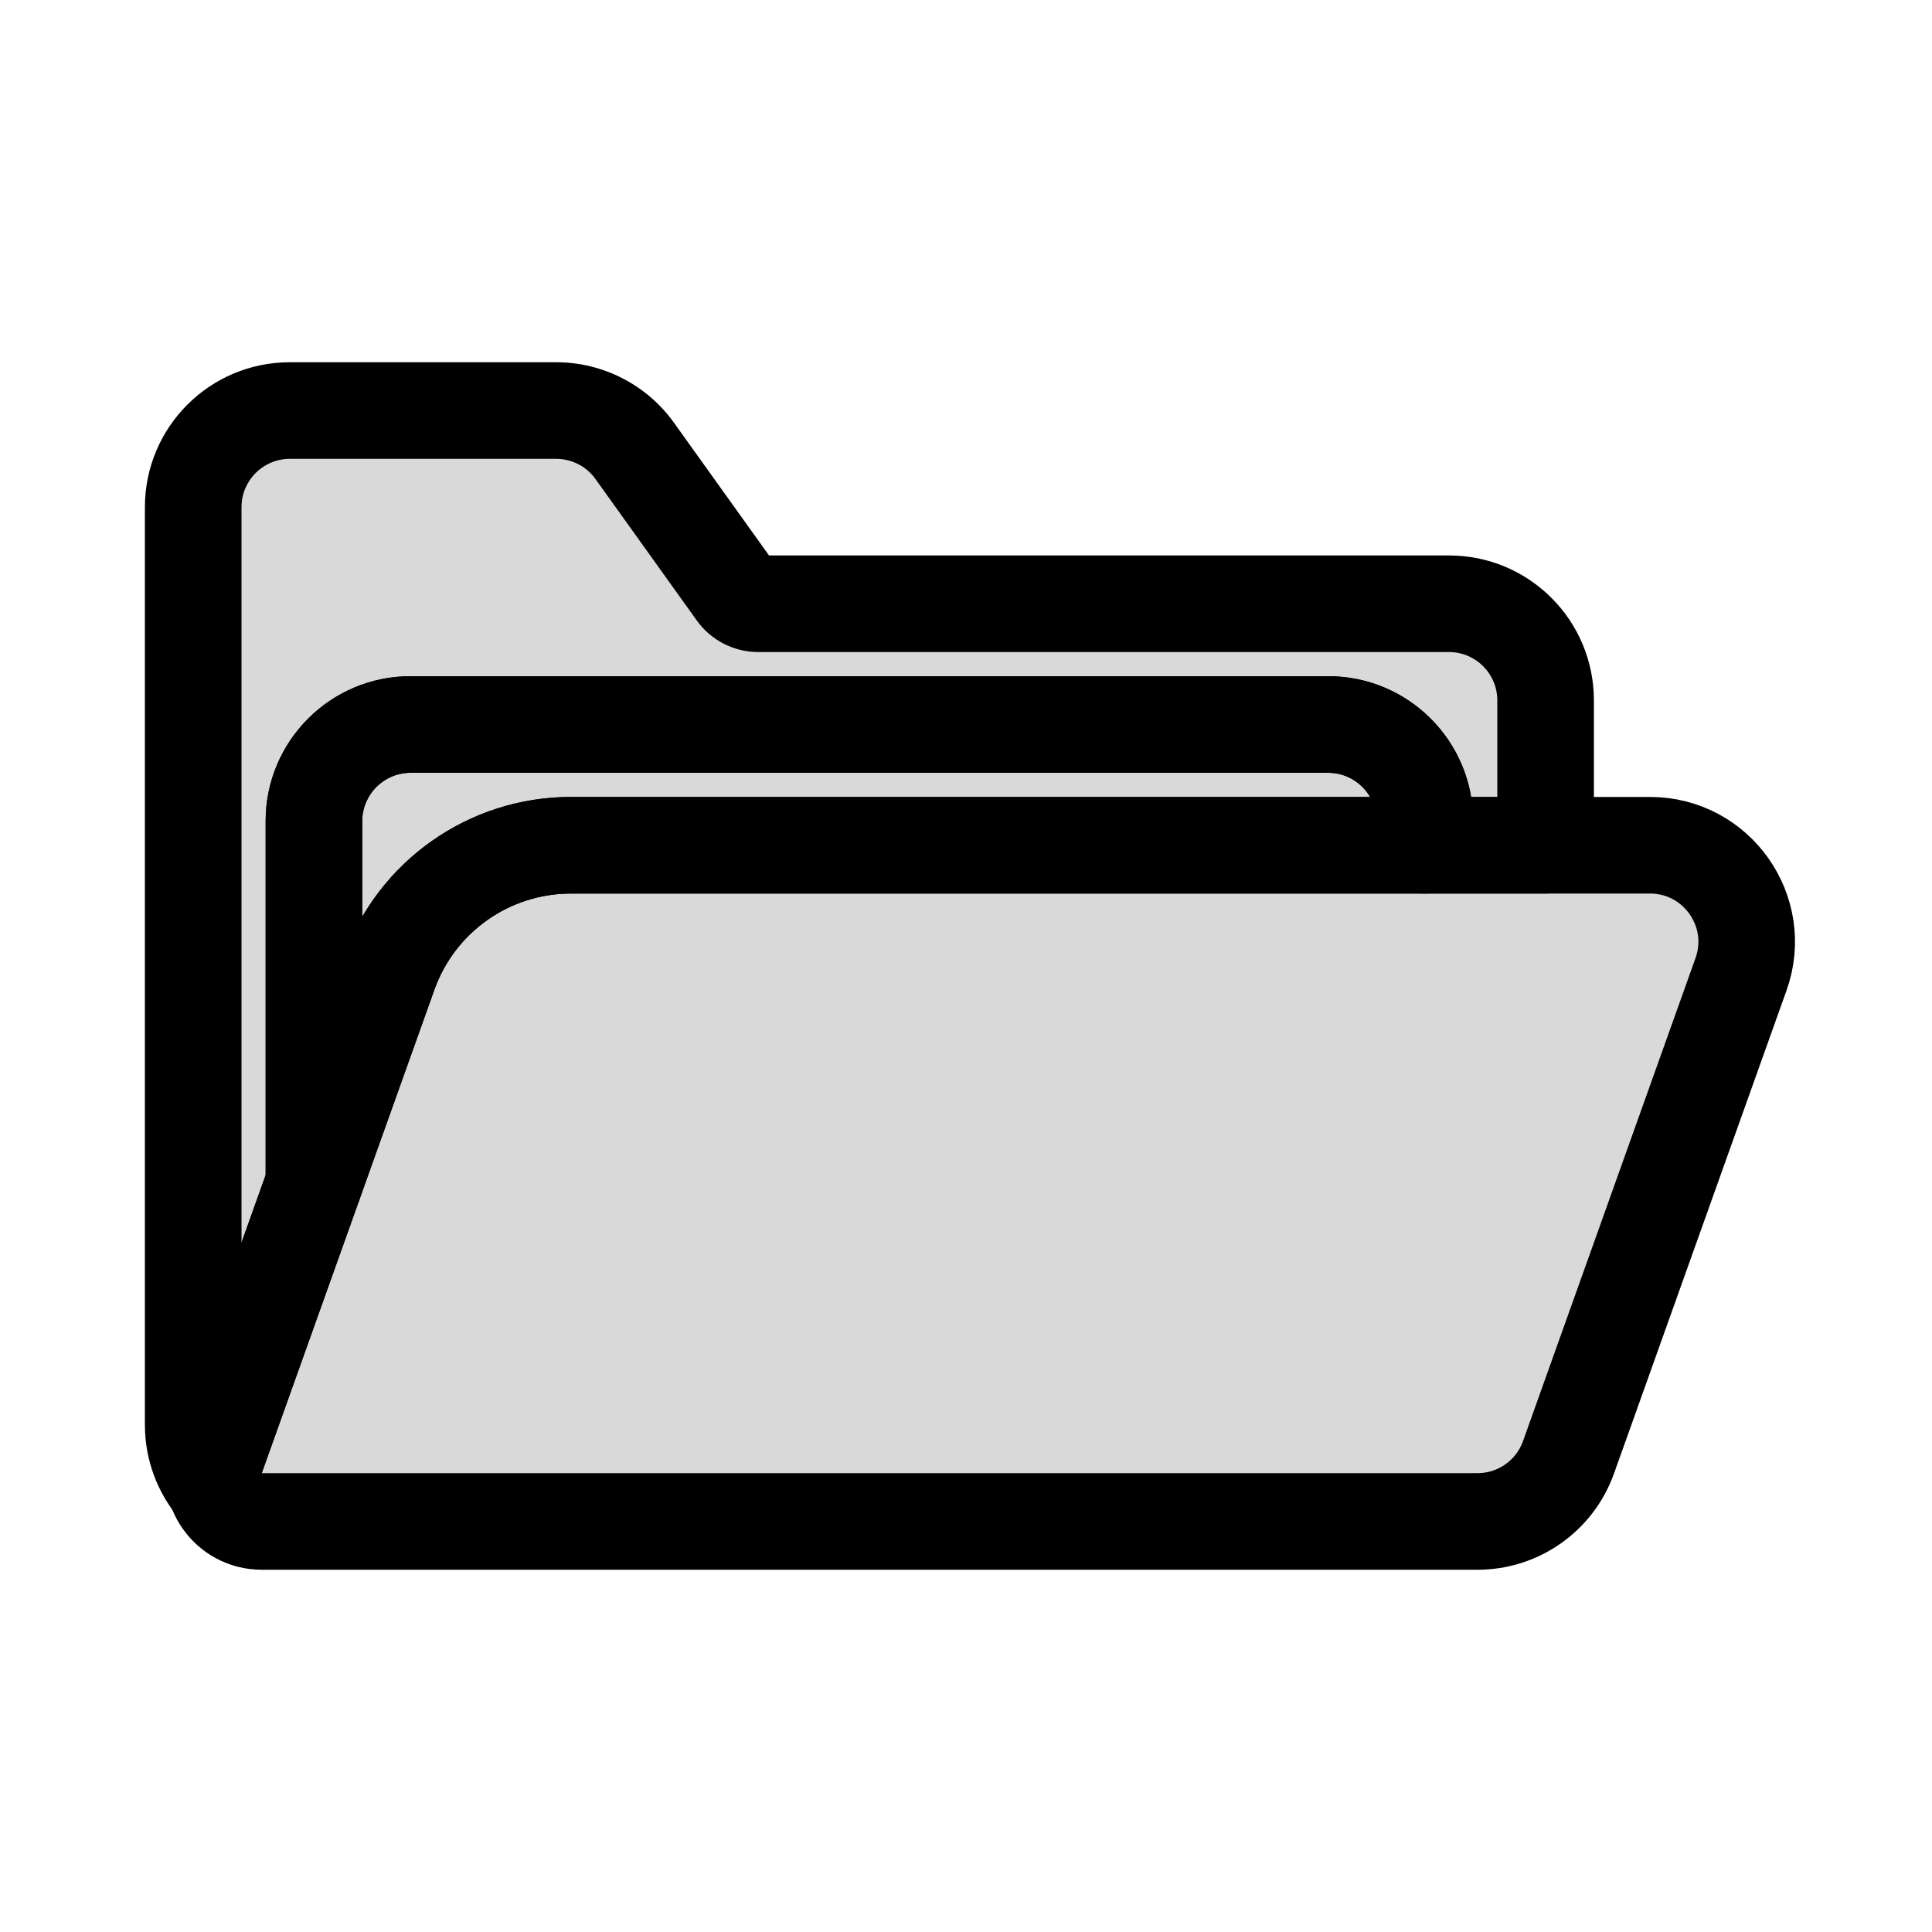 <svg viewBox="0 0 80 80" fill="none">
  <path d="M16.104 40.309C17.241 37.125 20.257 35 23.638 35L68.324 35C71.09 35 73.021 37.74 72.091 40.345L64.948 60.345C64.379 61.937 62.872 63 61.181 63L10.838 63C9.455 63 8.489 61.63 8.955 60.327L16.104 40.309Z" fill="currentColor" fill-opacity="0.15" stroke="currentColor" stroke-width="4" stroke-linecap="round" stroke-linejoin="round" />
  <path fill-rule="evenodd" clip-rule="evenodd" d="M12 17C9.791 17 8 18.791 8 21V29V45V59C8 59.965 8.342 60.851 8.912 61.542C8.803 61.161 8.807 60.741 8.955 60.327L13 49V34C13 31.791 14.791 30 17 30H55C57.209 30 59 31.791 59 34V35H64V29C64 26.791 62.209 25 60 25H31.399C31.033 25 30.689 24.823 30.476 24.525L30.136 24.051L29.76 23.525L29.384 23L26.284 18.671C25.533 17.622 24.322 17 23.032 17H12Z" fill="currentColor" fill-opacity="0.15" />
  <path d="M8.912 61.542L7.368 62.814C7.97 63.545 9.002 63.753 9.841 63.313C10.679 62.874 11.094 61.906 10.835 60.996L8.912 61.542ZM8.955 60.327L7.071 59.655H7.071L8.955 60.327ZM13 49L14.883 49.673C14.961 49.457 15 49.229 15 49H13ZM59 35H57C57 36.105 57.895 37 59 37V35ZM64 35V37C65.105 37 66 36.105 66 35H64ZM30.476 24.525L32.102 23.361V23.361L30.476 24.525ZM30.136 24.051L31.762 22.887L30.136 24.051ZM29.76 23.525L28.134 24.69V24.69L29.76 23.525ZM29.384 23L31.01 21.836V21.836L29.384 23ZM26.284 18.671L27.91 17.507L27.91 17.507L26.284 18.671ZM10 21C10 19.895 10.895 19 12 19V15C8.686 15 6 17.686 6 21H10ZM10 29V21H6V29H10ZM10 45V29H6V45H10ZM10 59V45H6V59H10ZM10.455 60.27C10.17 59.924 10 59.484 10 59H6C6 60.447 6.514 61.778 7.368 62.814L10.455 60.27ZM7.071 59.655C6.779 60.473 6.769 61.32 6.988 62.089L10.835 60.996C10.836 60.997 10.836 61 10.836 61.004C10.836 61.004 10.836 61.005 10.836 61.006C10.836 61.006 10.836 61.007 10.836 61.006C10.836 61.006 10.836 61.006 10.836 61.005C10.837 61.004 10.837 61.002 10.838 61L7.071 59.655ZM11.117 48.327L7.071 59.655L10.838 61L14.883 49.673L11.117 48.327ZM15 49V34H11V49H15ZM15 34C15 32.895 15.895 32 17 32V28C13.686 28 11 30.686 11 34H15ZM17 32H55V28H17V32ZM55 32C56.105 32 57 32.895 57 34H61C61 30.686 58.314 28 55 28V32ZM57 34V35H61V34H57ZM64 33H59V37H64V33ZM62 29V35H66V29H62ZM60 27C61.105 27 62 27.895 62 29H66C66 25.686 63.314 23 60 23V27ZM31.399 27H60V23H31.399V27ZM28.85 25.69C29.438 26.512 30.388 27 31.399 27V23C31.678 23 31.94 23.134 32.102 23.361L28.85 25.69ZM28.51 25.215L28.85 25.69L32.102 23.361L31.762 22.887L28.51 25.215ZM28.134 24.69L28.51 25.215L31.762 22.887L31.386 22.361L28.134 24.69ZM27.757 24.164L28.134 24.69L31.386 22.361L31.01 21.836L27.757 24.164ZM24.658 19.836L27.757 24.164L31.01 21.836L27.91 17.507L24.658 19.836ZM23.032 19C23.677 19 24.282 19.311 24.658 19.836L27.91 17.507C26.784 15.934 24.967 15 23.032 15V19ZM12 19H23.032V15H12V19Z" fill="currentColor" />
  <path fill-rule="evenodd" clip-rule="evenodd" d="M17 30C14.791 30 13 31.791 13 34V49L16.104 40.309C17.241 37.125 20.257 35 23.638 35H59V34C59 31.791 57.209 30 55 30H17Z" fill="currentColor" fill-opacity="0.15" />
  <path d="M13 49H11C11 49.973 11.7 50.805 12.659 50.971C13.617 51.137 14.556 50.589 14.883 49.673L13 49ZM16.104 40.309L17.987 40.982V40.982L16.104 40.309ZM59 35V37C60.105 37 61 36.105 61 35H59ZM15 34C15 32.895 15.895 32 17 32V28C13.686 28 11 30.686 11 34H15ZM15 49V34H11V49H15ZM14.883 49.673L17.987 40.982L14.22 39.637L11.117 48.327L14.883 49.673ZM17.987 40.982C18.84 38.594 21.102 37 23.638 37V33C19.412 33 15.642 35.657 14.22 39.637L17.987 40.982ZM23.638 37H59V33H23.638V37ZM57 34V35H61V34H57ZM55 32C56.105 32 57 32.895 57 34H61C61 30.686 58.314 28 55 28V32ZM17 32H55V28H17V32Z" fill="currentColor" />
</svg>